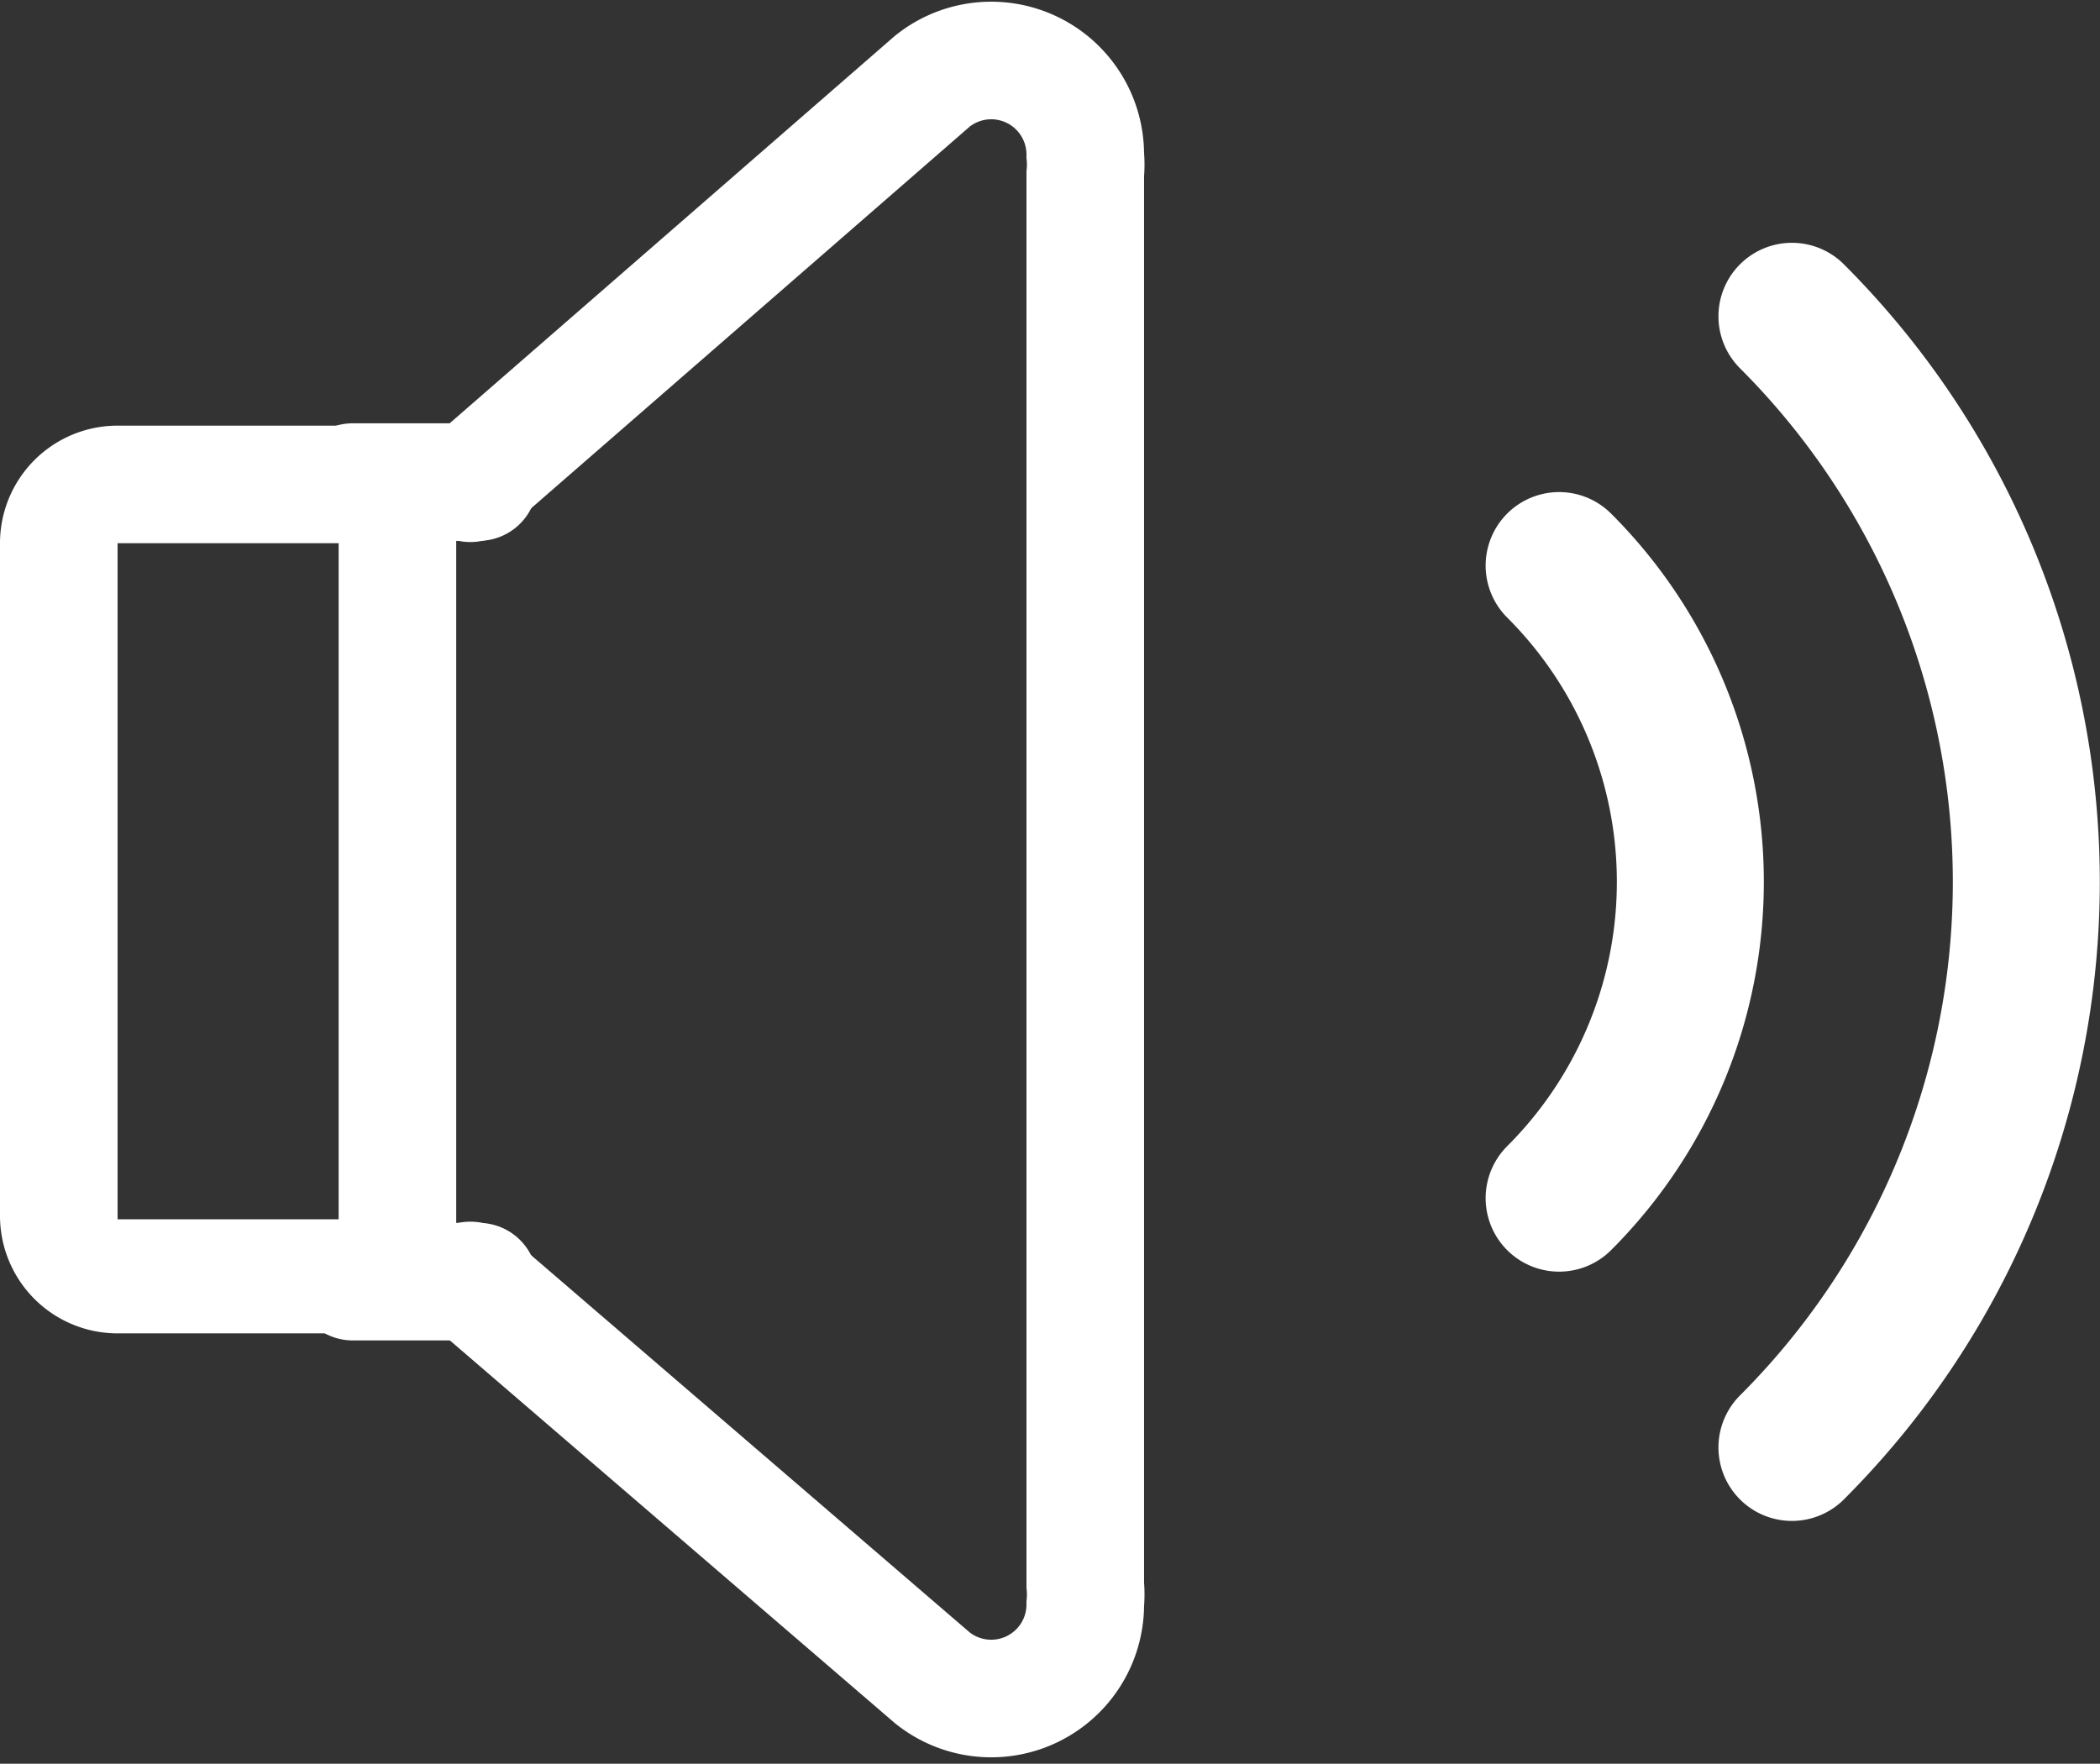 <svg xmlns="http://www.w3.org/2000/svg" width="17.86" height="15" viewBox="0 0 17.86 15"><rect x="0" y="0" width="17.86" height="15" fill="#333333" stroke="none"/><path d="M2.88,4.62v5.75H1L1,4.62H2.88m1-1H1a1,1,0,0,0-1,1v5.72a1,1,0,0,0,1,1H3.88V3.62Z" fill="#fff"/><line x1="3" y1="4.1" x2="4.07" y2="4.1" fill="none" stroke="#fff" stroke-linecap="round" stroke-miterlimit="10"/><line x1="4.07" y1="10.9" x2="3" y2="10.9" fill="none" stroke="#fff" stroke-linecap="round" stroke-miterlimit="10"/><path d="M4,4.11,7.93.69a.8.8,0,0,1,1.3.63.86.86,0,0,1,0,.16v12a.86.86,0,0,1,0,.16.8.8,0,0,1-1.3.63L4,10.89" fill="none" stroke="#fff" stroke-linecap="round" stroke-miterlimit="10"/><path d="M13.26,4.81a3.8,3.8,0,0,1,0,5.38" fill="none" stroke="#fff" stroke-linecap="round" stroke-miterlimit="10" stroke-width="1.25"/><path d="M15.24,2.69a6.8,6.8,0,0,1,0,9.62" fill="none" stroke="#fff" stroke-linecap="round" stroke-miterlimit="10" stroke-width="1.25"/></svg>
